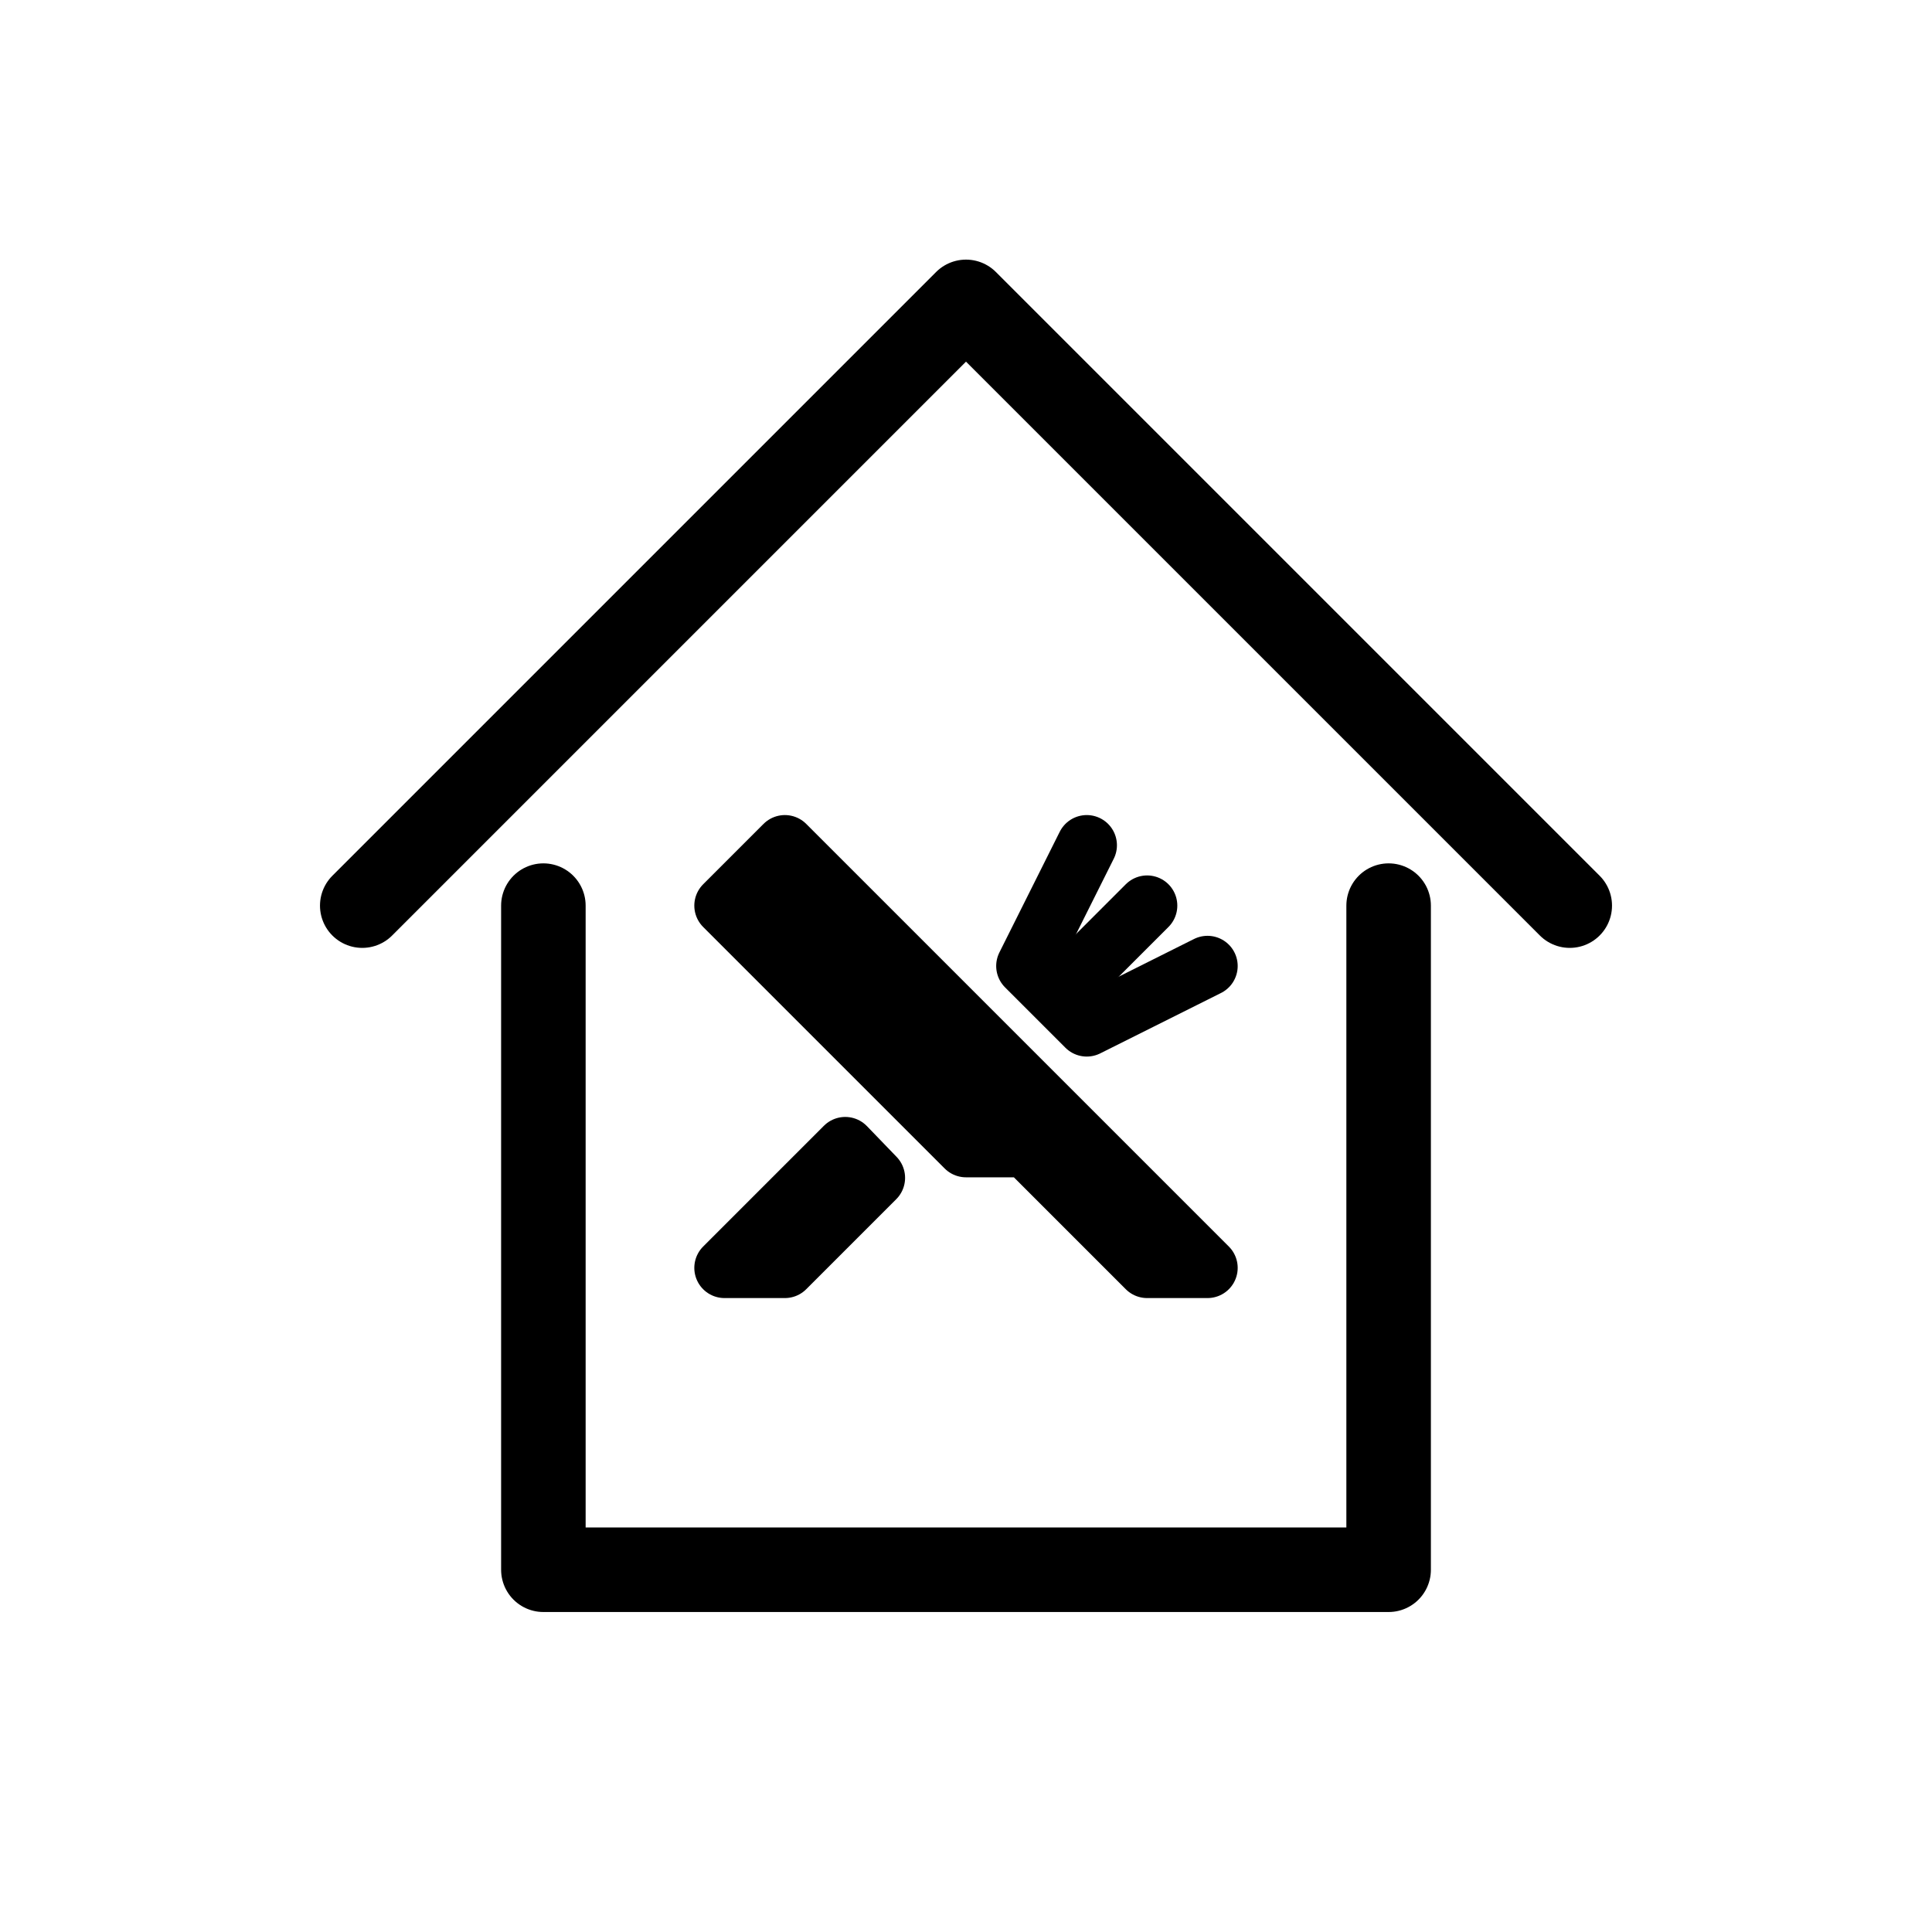 <?xml version="1.0" encoding="UTF-8" standalone="no"?>
<!-- Created with Inkscape (http://www.inkscape.org/) -->

<svg
   xmlns:dc="http://purl.org/dc/elements/1.1/"
   xmlns:cc="http://creativecommons.org/ns#"
   xmlns:rdf="http://www.w3.org/1999/02/22-rdf-syntax-ns#"
   xmlns:svg="http://www.w3.org/2000/svg"
   xmlns="http://www.w3.org/2000/svg"
   xmlns:sodipodi="http://sodipodi.sourceforge.net/DTD/sodipodi-0.dtd"
   xmlns:inkscape="http://www.inkscape.org/namespaces/inkscape"
   width="32px"
   height="32px"
   id="svg2985"
   version="1.1"
   inkscape:version="0.48.3.1 r9886"
   sodipodi:docname="om_inkscape.svg"
   inkscape:export-filename="/home/jan/workspace/openmensa/doc/om_inkscape.ico.png"
   inkscape:export-xdpi="63.148685"
   inkscape:export-ydpi="63.148685">
  <defs
     id="defs2987" />
  <sodipodi:namedview
     id="base"
     pagecolor="#ffffff"
     bordercolor="#666666"
     borderopacity="1.0"
     inkscape:pageopacity="0.0"
     inkscape:pageshadow="2"
     inkscape:zoom="22.395604"
     inkscape:cx="15.009414"
     inkscape:cy="16.082449"
     inkscape:current-layer="layer1"
     showgrid="true"
     inkscape:grid-bbox="true"
     inkscape:document-units="px"
     inkscape:window-width="1493"
     inkscape:window-height="1026"
     inkscape:window-x="65"
     inkscape:window-y="117"
     inkscape:window-maximized="0">
    <inkscape:grid
       type="xygrid"
       id="grid2993" />
  </sodipodi:namedview>
  <g
     id="layer1"
     inkscape:label="Layer 1"
     inkscape:groupmode="layer">
    <path
       style="fill:none;stroke:#000000;stroke-width:1.4;stroke-linecap:butt;stroke-linejoin:round;stroke-miterlimit:4;stroke-opacity:1;stroke-dasharray:none"
       d="M 6,15 16,5 26,15 26,15 16,5 z"
       id="path2995"
       inkscape:connector-curvature="0" />
    <path
       style="fill:none;stroke:#000000;stroke-width:1.4;stroke-linecap:butt;stroke-linejoin:round;stroke-miterlimit:4;stroke-opacity:1;stroke-dasharray:none"
       d="m 9,15 0,11 14,0 0,-11 0,11 -14,0 z"
       id="path3765"
       inkscape:connector-curvature="0" />
    <path
       style="fill:#000000;fill-opacity:1;stroke:#000000;stroke-width:1px;stroke-linecap:butt;stroke-linejoin:round;stroke-opacity:1"
       d="m 20,21 -7,-7 -1,1 4,4 1,0 2,2 z"
       id="path3767"
       inkscape:connector-curvature="0" />
    <path
       style="fill:none;stroke:#000000;stroke-width:1px;stroke-linecap:butt;stroke-linejoin:round;stroke-opacity:1"
       d="m 12,21 2,-2 0.491,0.509 L 13,21 z"
       id="path3777"
       inkscape:connector-curvature="0"
       sodipodi:nodetypes="ccccc" />
    <path
       style="fill:none;stroke:#000000;stroke-width:1px;stroke-linecap:round;stroke-linejoin:round;stroke-opacity:1"
       d="m 18,14 -1,2 1,1 2,-1"
       id="path3779"
       inkscape:connector-curvature="0" />
    <path
       style="fill:none;stroke:#000000;stroke-width:1px;stroke-linecap:round;stroke-linejoin:miter;stroke-opacity:1"
       d="m 19,15 -1,1"
       id="path3781"
       inkscape:connector-curvature="0" />
  </g>
</svg>
